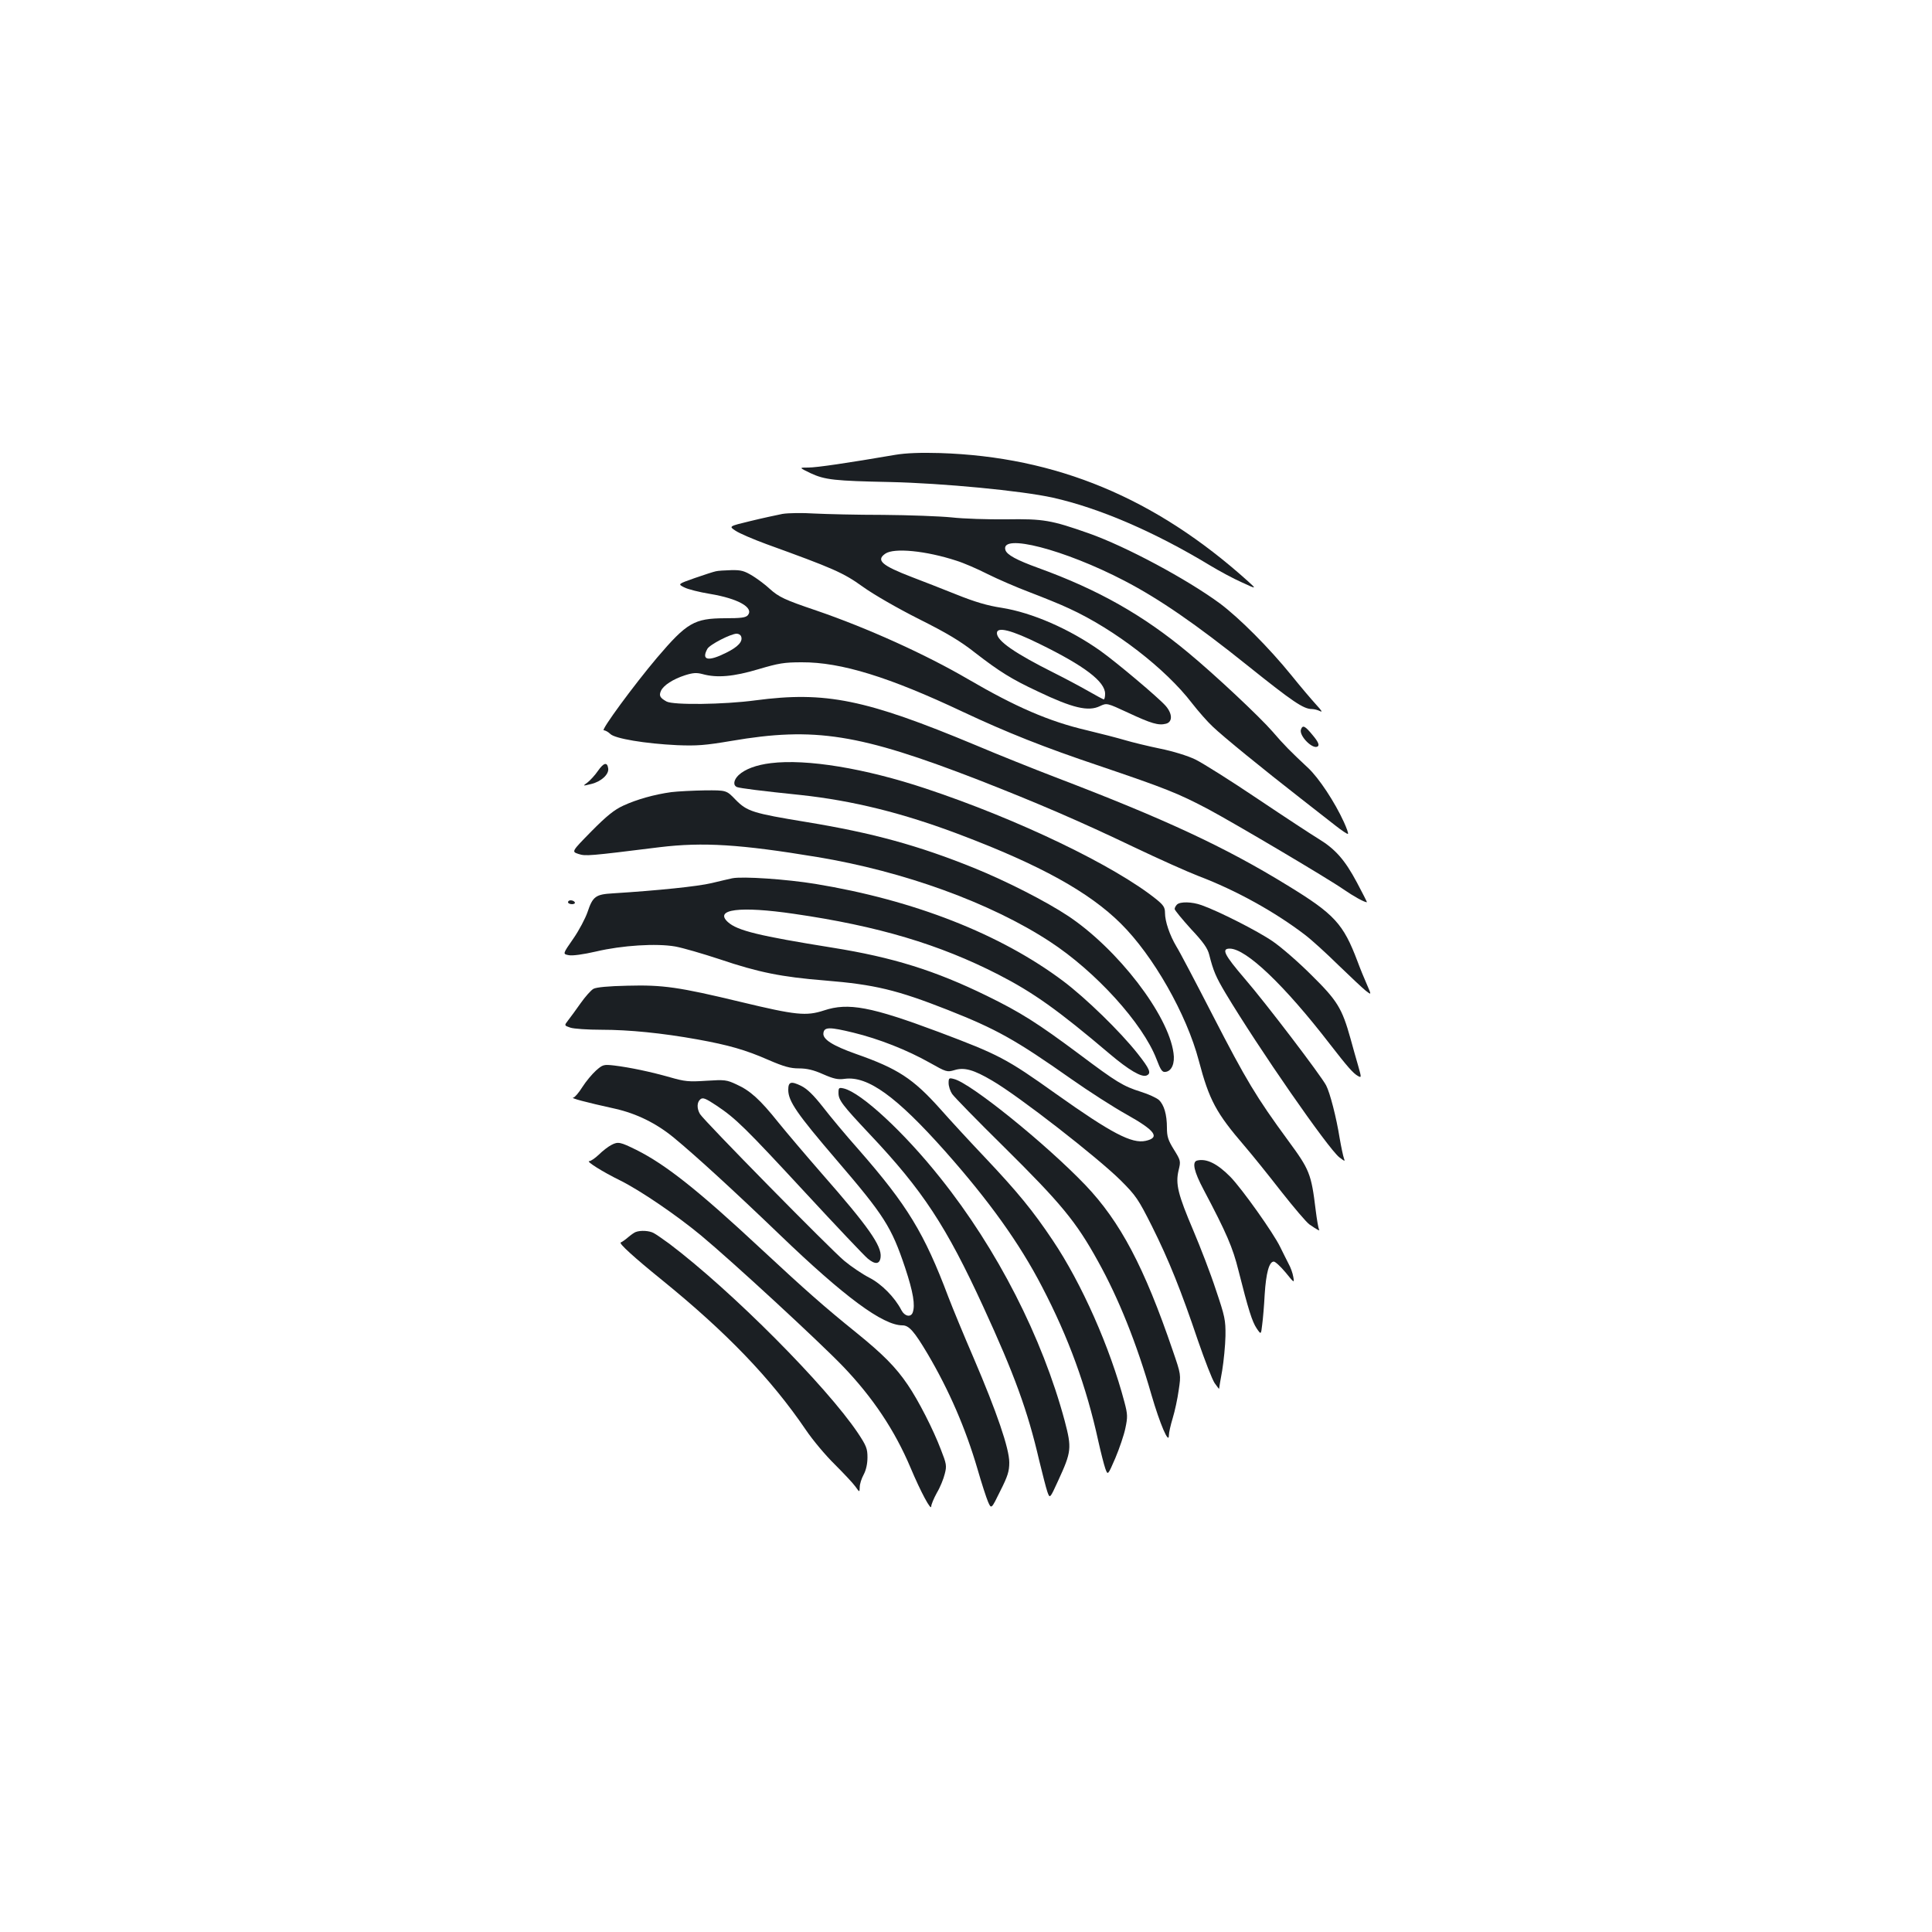 <?xml version="1.0" standalone="no"?>
<!DOCTYPE svg PUBLIC "-//W3C//DTD SVG 20010904//EN"
 "http://www.w3.org/TR/2001/REC-SVG-20010904/DTD/svg10.dtd">
<svg version="1.0" xmlns="http://www.w3.org/2000/svg"
 width="1000pt" height="1000pt" viewBox="0 0 1000 1000"
 preserveAspectRatio="xMidYMid meet">
<g transform="translate(0,1000) scale(0.1,-0.1)"
fill="#1b1f23" stroke="none">
<path d="M4635 7646 c-251 -43 -408 -66 -451 -66 -49 0 -49 0 11 -29 75 -35
125 -40 413 -46 270 -6 681 -45 842 -81 241 -54 526 -177 812 -350 48 -29 122
-69 165 -88 78 -36 78 -36 33 5 -480 432 -993 645 -1595 664 -101 3 -176 0
-230 -9z"/>
<path d="M4050 7340 c-30 -6 -105 -22 -166 -37 -112 -27 -112 -27 -77 -50 19
-13 91 -44 159 -69 345 -125 399 -148 500 -221 57 -41 181 -112 290 -167 146
-73 216 -115 293 -176 123 -95 186 -135 323 -199 180 -86 261 -105 321 -76 36
17 36 17 146 -34 120 -56 157 -67 196 -57 35 9 34 52 -2 93 -38 43 -253 224
-337 284 -161 114 -354 198 -511 223 -73 11 -138 30 -235 69 -74 30 -178 70
-230 90 -156 60 -187 87 -138 121 45 32 212 15 368 -36 36 -11 108 -42 161
-69 52 -26 151 -69 220 -95 68 -26 160 -63 204 -84 235 -108 498 -311 635
-490 32 -41 80 -96 107 -121 53 -51 262 -221 452 -369 67 -52 149 -117 183
-143 33 -26 63 -46 65 -43 3 3 -7 30 -21 61 -48 105 -129 227 -184 279 -92 86
-125 119 -186 190 -67 77 -298 294 -436 408 -233 194 -466 326 -775 438 -113
41 -163 68 -171 93 -28 89 305 3 616 -159 179 -93 371 -225 640 -441 231 -185
287 -223 330 -223 12 0 31 -5 43 -11 14 -7 7 4 -19 32 -22 24 -81 93 -130 154
-116 143 -269 296 -369 371 -171 126 -486 295 -678 363 -196 69 -236 76 -427
73 -96 -1 -224 3 -285 10 -60 6 -220 12 -355 13 -135 0 -294 4 -355 7 -60 4
-135 3 -165 -2z m1331 -673 c233 -114 339 -195 339 -258 0 -16 -3 -29 -7 -29
-3 0 -40 20 -82 44 -42 24 -119 65 -171 91 -208 104 -300 168 -300 208 0 35
75 16 221 -56z"/>
<path d="M3705 7043 c-11 -2 -60 -18 -109 -35 -88 -31 -88 -31 -55 -48 19 -10
79 -25 134 -34 145 -24 228 -71 196 -110 -11 -13 -35 -16 -120 -16 -157 -1
-195 -22 -350 -204 -120 -142 -292 -376 -276 -376 8 0 24 -9 34 -19 24 -24
180 -50 346 -58 102 -4 144 -1 280 22 432 74 663 37 1280 -202 307 -120 527
-215 803 -347 130 -62 282 -130 337 -151 192 -73 393 -184 550 -304 33 -25
110 -95 172 -156 62 -60 126 -120 142 -133 30 -23 30 -23 7 30 -13 29 -36 85
-50 123 -73 193 -118 243 -360 391 -325 200 -637 345 -1211 564 -104 40 -287
113 -405 163 -570 238 -777 280 -1140 232 -164 -22 -425 -25 -460 -6 -34 19
-40 30 -29 55 13 29 63 61 125 81 41 13 60 14 90 6 75 -21 162 -13 289 25 105
31 133 36 225 36 203 1 452 -76 835 -257 226 -106 416 -182 705 -279 342 -116
408 -142 565 -225 138 -74 620 -359 700 -415 51 -35 106 -66 120 -66 2 0 -22
46 -52 103 -62 116 -111 172 -198 225 -33 20 -175 113 -315 207 -141 95 -286
186 -323 204 -39 19 -117 43 -182 56 -63 13 -145 33 -182 44 -37 11 -126 34
-197 51 -197 46 -369 121 -616 265 -219 128 -522 265 -785 355 -165 56 -193
69 -243 114 -20 19 -59 48 -86 65 -43 26 -59 31 -110 30 -34 -1 -70 -3 -81 -6z
m131 -337 c10 -26 -15 -54 -78 -85 -92 -46 -129 -39 -97 20 11 22 122 79 152
79 10 0 20 -6 23 -14z"/>
<path d="M6734 6225 c-13 -33 65 -110 88 -87 7 7 0 24 -27 56 -40 49 -52 55
-61 31z"/>
<path d="M3990 6050 c-75 -9 -134 -31 -167 -62 -26 -25 -30 -53 -8 -62 17 -6
126 -20 330 -41 268 -29 529 -93 826 -206 412 -156 666 -296 830 -459 168
-166 341 -470 404 -710 54 -205 90 -271 237 -442 37 -43 121 -147 187 -232 67
-85 133 -163 149 -174 42 -29 56 -36 49 -25 -3 5 -11 50 -17 99 -23 190 -32
210 -143 361 -165 225 -218 314 -388 644 -89 173 -174 335 -190 360 -35 59
-59 130 -59 174 0 28 -8 40 -42 68 -216 175 -719 417 -1198 576 -313 104 -614
154 -800 131z"/>
<path d="M3095 6010 c-15 -22 -40 -49 -54 -60 -26 -19 -26 -19 19 -8 51 12 93
50 88 81 -5 34 -23 30 -53 -13z"/>
<path d="M3475 5900 c-88 -12 -180 -38 -249 -70 -46 -21 -86 -53 -165 -133
-103 -105 -103 -105 -67 -117 37 -12 51 -11 421 35 224 27 417 15 815 -51 448
-74 897 -237 1203 -437 238 -155 482 -424 553 -609 22 -58 30 -69 47 -66 32 4
49 45 41 98 -27 198 -288 537 -544 708 -116 77 -322 182 -490 250 -287 116
-524 181 -865 237 -280 46 -308 55 -368 116 -47 49 -47 49 -160 48 -61 -1
-139 -5 -172 -9z"/>
<path d="M3790 5454 c-14 -3 -62 -14 -107 -25 -72 -17 -274 -38 -511 -53 -89
-5 -104 -16 -131 -97 -11 -32 -44 -95 -74 -138 -55 -79 -55 -79 -23 -85 18 -4
76 4 141 19 135 32 313 43 410 26 39 -7 142 -37 230 -66 201 -68 321 -92 545
-110 258 -21 373 -49 635 -152 253 -100 350 -154 640 -358 88 -62 217 -145
287 -184 148 -83 174 -119 98 -136 -72 -16 -178 40 -464 243 -258 184 -296
203 -606 320 -350 131 -469 154 -595 112 -92 -30 -144 -25 -431 44 -320 77
-403 89 -587 84 -98 -2 -160 -8 -175 -16 -13 -7 -43 -41 -67 -75 -24 -34 -53
-74 -65 -89 -20 -26 -20 -26 12 -37 17 -6 90 -11 162 -11 141 0 313 -17 496
-50 160 -29 249 -54 367 -106 81 -35 114 -44 158 -44 41 0 76 -8 125 -30 55
-24 77 -29 112 -24 119 16 267 -90 521 -376 225 -254 383 -473 501 -701 137
-263 229 -515 291 -799 13 -58 29 -121 36 -141 13 -36 13 -36 52 54 21 50 45
120 52 155 12 57 12 71 -5 135 -74 281 -221 614 -371 837 -103 154 -182 250
-349 427 -77 81 -183 196 -235 255 -139 155 -218 207 -435 283 -121 43 -173
76 -168 108 4 32 32 32 155 2 132 -32 279 -90 396 -156 85 -48 89 -49 127 -38
51 16 100 2 195 -54 138 -80 546 -398 666 -517 79 -79 91 -97 161 -236 88
-176 152 -336 239 -594 35 -101 73 -200 86 -219 13 -18 23 -32 23 -29 0 3 7
45 16 94 8 49 16 130 17 179 1 83 -3 101 -50 240 -27 83 -80 220 -116 305 -80
188 -93 241 -77 311 12 49 12 51 -24 109 -30 48 -36 68 -36 112 0 70 -15 120
-42 145 -13 11 -54 30 -93 42 -92 29 -126 50 -318 194 -216 161 -304 217 -480
303 -268 131 -486 199 -799 249 -380 61 -491 88 -540 132 -74 67 63 84 342 43
435 -63 752 -158 1057 -314 181 -93 308 -183 578 -412 97 -82 163 -121 189
-111 27 11 18 33 -46 114 -90 114 -268 287 -385 375 -324 243 -771 419 -1283
503 -147 24 -376 40 -430 29z"/>
<path d="M2940 5330 c0 -5 9 -10 21 -10 11 0 17 5 14 10 -3 6 -13 10 -21 10
-8 0 -14 -4 -14 -10z"/>
<path d="M6092 5318 c-7 -7 -12 -17 -12 -23 0 -6 38 -52 84 -103 65 -69 87
-101 95 -134 21 -83 34 -114 84 -198 172 -287 530 -803 589 -850 29 -22 31
-23 24 -5 -4 11 -14 58 -22 104 -17 107 -50 235 -70 273 -26 50 -312 426 -421
552 -107 125 -122 156 -78 156 85 0 283 -189 519 -495 90 -116 121 -152 146
-165 17 -9 17 -7 0 53 -10 34 -28 98 -40 142 -44 157 -68 196 -203 329 -67 67
-157 145 -200 174 -75 52 -282 157 -368 187 -50 18 -111 19 -127 3z"/>
<path d="M3085 4459 c-20 -18 -52 -56 -71 -86 -18 -29 -39 -53 -46 -54 -20 -2
63 -24 217 -58 110 -25 212 -75 302 -149 113 -93 315 -278 548 -502 337 -324
535 -470 636 -470 34 0 61 -31 130 -147 112 -190 197 -387 258 -595 21 -73 46
-150 55 -171 17 -39 17 -39 63 55 39 77 47 103 47 148 0 73 -65 262 -184 540
-51 118 -110 261 -131 316 -125 332 -213 476 -465 764 -66 74 -149 174 -186
222 -49 62 -80 92 -112 108 -52 25 -66 21 -66 -21 0 -59 46 -125 249 -362 248
-289 285 -347 356 -559 42 -127 53 -194 39 -232 -10 -26 -42 -19 -58 12 -35
68 -104 137 -167 169 -35 18 -93 57 -129 87 -74 62 -729 728 -747 760 -17 29
-16 61 2 76 13 11 27 5 83 -32 102 -68 150 -116 462 -453 159 -172 303 -324
321 -339 39 -33 63 -30 67 7 7 58 -65 160 -303 431 -82 94 -184 214 -226 266
-95 119 -146 165 -217 197 -51 24 -61 25 -156 19 -91 -6 -111 -4 -188 18 -98
28 -207 51 -289 61 -54 6 -59 5 -94 -26z"/>
<path d="M4910 4394 c0 -16 8 -41 18 -56 9 -14 130 -138 269 -275 295 -292
373 -386 486 -591 107 -192 201 -427 277 -692 44 -151 90 -258 90 -210 0 14 9
54 20 90 11 36 25 101 31 145 12 80 12 80 -31 205 -147 431 -271 666 -452 856
-205 214 -594 528 -680 549 -26 7 -28 5 -28 -21z"/>
<path d="M4340 4343 c0 -37 19 -62 162 -214 274 -290 396 -476 588 -894 160
-348 229 -536 289 -795 17 -69 35 -141 42 -161 13 -37 13 -37 56 57 69 150 71
168 34 309 -116 432 -349 889 -643 1257 -188 237 -410 442 -500 464 -26 6 -28
4 -28 -23z"/>
<path d="M3165 4074 c-16 -8 -46 -31 -65 -50 -20 -19 -42 -34 -50 -34 -19 0
70 -56 160 -100 103 -51 294 -181 420 -286 160 -133 607 -545 734 -677 154
-161 267 -330 349 -524 53 -126 107 -226 107 -200 0 9 13 41 29 70 17 28 35
73 41 98 11 42 9 52 -20 126 -39 103 -117 256 -172 336 -61 90 -127 157 -268
271 -160 129 -261 218 -490 431 -323 301 -492 436 -646 513 -83 41 -95 44
-129 26z"/>
<path d="M6196 3993 c-27 -7 -16 -57 34 -151 119 -225 151 -300 180 -417 52
-206 71 -265 94 -300 23 -34 23 -34 29 18 4 29 10 99 13 157 7 111 23 170 47
170 8 0 35 -25 61 -56 45 -56 46 -56 40 -23 -3 19 -14 50 -25 69 -10 19 -29
58 -43 86 -36 74 -197 300 -257 362 -68 69 -124 97 -173 85z"/>
<path d="M3290 3623 c-8 -3 -26 -16 -40 -28 -14 -12 -31 -24 -37 -26 -12 -4
71 -79 213 -194 335 -272 564 -510 745 -776 35 -52 102 -132 150 -179 47 -47
95 -98 107 -115 21 -30 21 -30 22 -2 0 15 9 44 20 64 13 24 20 57 20 90 0 45
-6 60 -49 125 -164 244 -651 734 -976 980 -33 24 -70 50 -82 56 -22 12 -67 15
-93 5z"/>
</g>
</svg>
